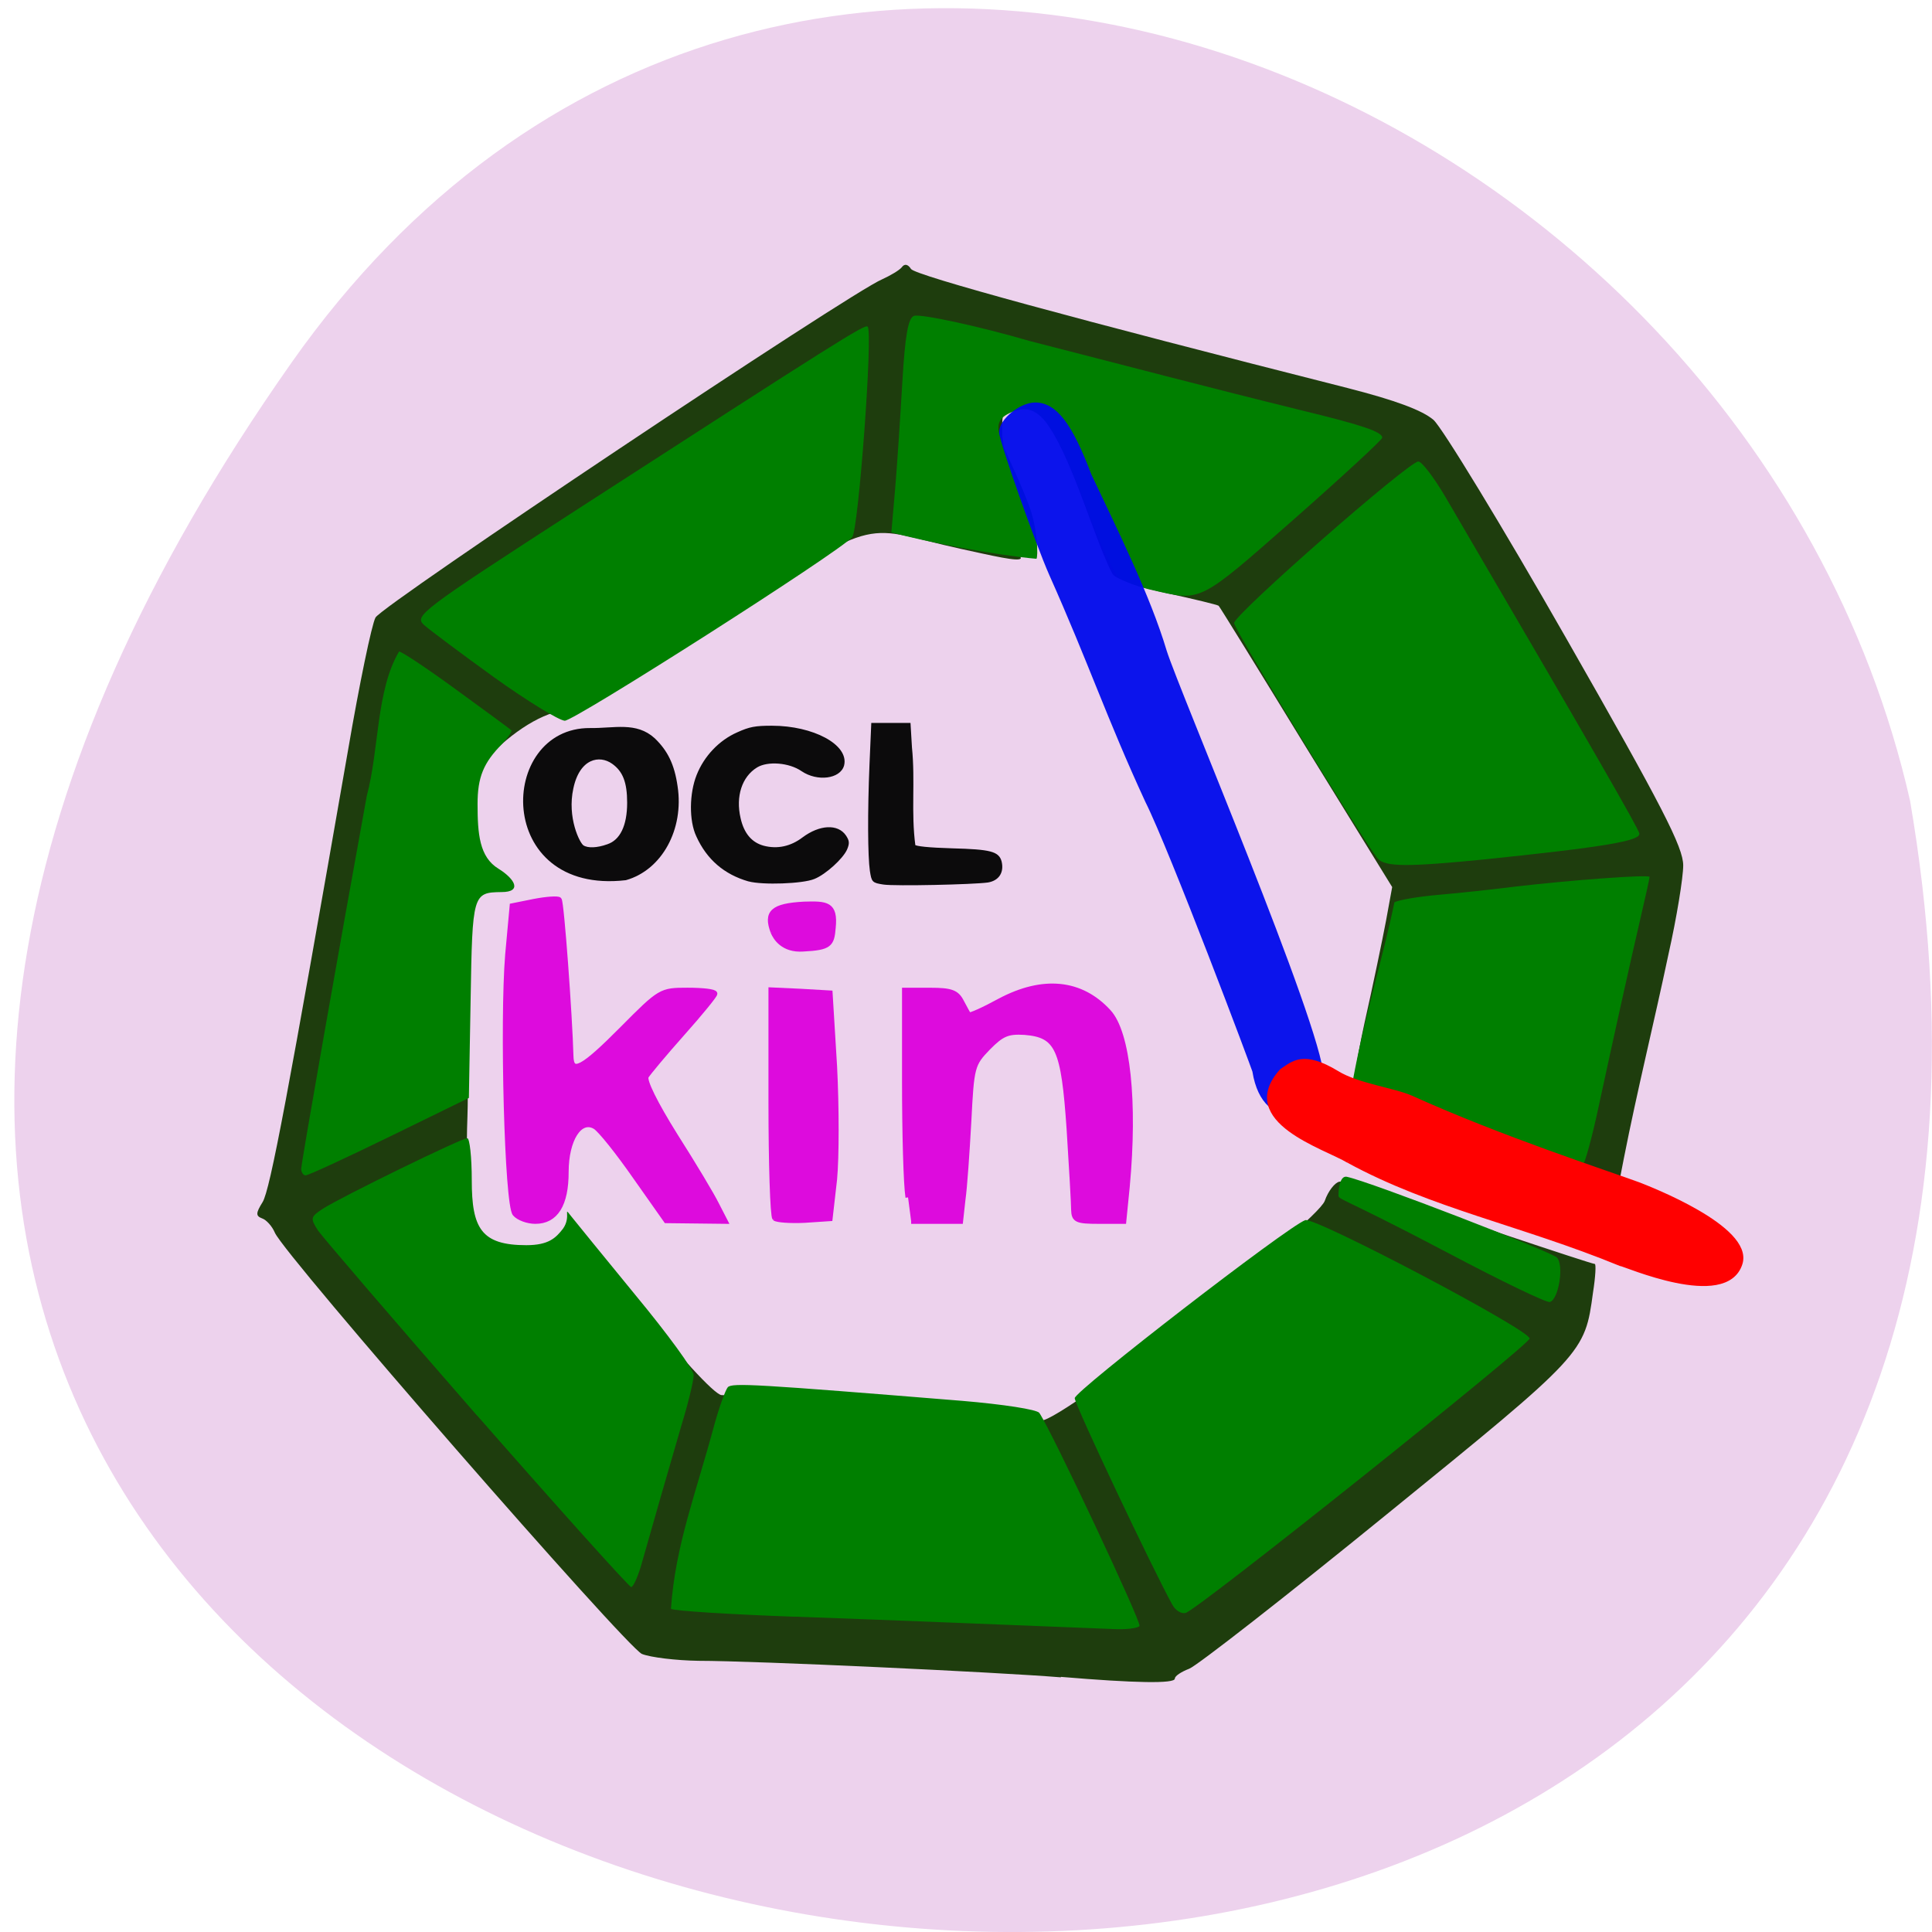 <svg xmlns="http://www.w3.org/2000/svg" xmlns:xlink="http://www.w3.org/1999/xlink" viewBox="0 0 22 22"><defs><g id="3" clip-path="url(#2)"><path d="m 137.21 76.04 c -1.917 -4.318 -6.948 -18.553 -6.948 -19.739 c 0 -1.566 2.731 -3.749 4.648 -3.749 c 2.731 0 4.84 2.8 7.475 9.775 c 3.642 7.734 8.146 16.75 10.446 24.437 c 1.725 5.504 21.468 51.863 21.803 59.12 c 0.288 5.03 -7.763 8.02 -9.201 -0.807 c 0 -0.237 -11.501 -30.795 -14.903 -37.581 c -5.367 -11.625 -7.859 -19.217 -13.322 -31.46" transform="matrix(0.082 0 0 0.082 0.725 0.303)" fill="#0009ec" stroke="#0009ec" stroke-width="0.713"/></g><g id="6" clip-path="url(#5)"><path d="m 59.14 167 c -1.102 -1.281 -1.773 -26.667 -1.01 -35.967 l 0.623 -6.785 l 3.067 -0.617 c 1.725 -0.332 3.259 -0.427 3.45 -0.237 c 0.335 0.332 1.485 16.228 1.629 21.685 c 0.048 2.657 1.581 1.851 7.14 -3.749 c 5.271 -5.314 5.367 -5.362 9.06 -5.362 c 2.108 0 3.786 0.19 3.786 0.475 c 0 0.237 -2.01 2.705 -4.504 5.504 c -2.492 2.8 -4.744 5.504 -5.03 5.979 c -0.335 0.569 1.246 3.749 4.03 8.209 c 2.54 3.986 5.127 8.304 5.75 9.585 l 1.198 2.325 l -4.073 -0.047 l -4.121 -0.047 l -4.313 -6.121 c -2.348 -3.369 -4.84 -6.501 -5.559 -6.928 c -2.108 -1.234 -4.03 1.756 -4.03 6.311 c 0 4.508 -1.438 6.833 -4.265 6.833 c -1.102 0 -2.348 -0.475 -2.827 -1.044" transform="matrix(0.082 0 0 0.082 1.015 0.127)" fill="#dc00dc" stroke="#dc00dc" stroke-width="0.713"/></g><g id="9" clip-path="url(#8)"><path d="m 95.22 167.62 c -0.288 -0.285 -0.527 -7.545 -0.527 -16.13 v -15.564 l 4.121 0.19 l 4.073 0.237 l 0.623 10.202 c 0.288 5.599 0.288 12.622 0 15.659 l -0.623 5.457 l -3.546 0.237 c -2.01 0.095 -3.834 -0.047 -4.121 -0.285" transform="matrix(0.082 0 0 0.082 1.015 0.127)" fill="#dc00dc" stroke="#dc00dc" stroke-width="0.713"/></g><g id="C" clip-path="url(#B)"><path d="m 94.98 127.86 c -1.01 -2.705 -0.048 -3.606 4.265 -3.843 c 3.163 -0.095 4.409 -0.047 4.073 3.274 c -0.192 2.325 -0.479 2.752 -4.169 2.942 c -2.779 0.19 -3.834 -1.566 -4.169 -2.373" transform="matrix(0.082 0 0 0.082 1.015 0.127)" fill="#dc00dc" stroke="#dc00dc" stroke-width="0.713"/></g><g id="F" clip-path="url(#E)"><path d="m 113.72 164.73 c -0.288 -1.803 -0.479 -9.02 -0.479 -16.04 v -12.717 h 3.546 c 2.923 0 3.69 0.285 4.361 1.613 c 0.479 0.902 0.91 1.708 1.01 1.803 c 0.144 0.142 2.061 -0.712 4.313 -1.945 c 5.99 -3.179 11.261 -2.657 15.09 1.518 c 2.683 2.894 3.69 12.479 2.588 24.295 l -0.479 4.792 h -3.45 c -3.115 0 -3.45 -0.19 -3.498 -1.613 c 0 -0.854 -0.288 -5.884 -0.623 -11.151 c -0.767 -11.246 -1.581 -13.1 -6.182 -13.476 c -2.348 -0.142 -3.163 0.19 -5.079 2.135 c -2.204 2.278 -2.3 2.61 -2.683 10.202 c -0.24 4.318 -0.575 9.205 -0.815 10.866 l -0.335 3.037 h -6.852" transform="matrix(0.082 0 0 0.082 1.015 0.127)" fill="#dc00dc" stroke="#dc00dc" stroke-width="0.713"/></g><g id="I" clip-path="url(#H)"><path d="m 73.1 97.58 c 3.354 0.047 6.373 -0.902 8.865 1.376 c 1.773 1.708 2.683 3.559 3.115 6.548 c 0.91 5.931 -2.156 11.483 -7.04 12.859 c -18.11 2.088 -17.586 -20.878 -4.936 -20.783 m 2.444 16.13 c 1.869 -0.617 2.875 -2.705 2.875 -5.931 c 0 -2.894 -0.623 -4.46 -2.156 -5.552 c -1.869 -1.329 -4.744 -0.759 -5.654 3.511 c -0.91 4.128 0.91 7.782 1.485 8.114 c 0.671 0.427 2.01 0.38 3.45 -0.142" transform="matrix(0.082 0 0 0.082 0.725 0.303)" stroke="#000" stroke-width="0.346"/></g><g id="L" clip-path="url(#K)"><path d="m 95.14 118.55 c -3.306 -0.949 -5.702 -2.989 -7.14 -6.169 c -1.01 -2.135 -0.958 -5.884 0.048 -8.399 c 1.01 -2.562 3.067 -4.745 5.559 -5.836 c 1.677 -0.759 2.444 -0.902 4.744 -0.902 c 5.702 0 10.542 2.61 9.871 5.314 c -0.479 1.756 -3.546 2.135 -5.654 0.712 c -1.773 -1.234 -4.84 -1.471 -6.373 -0.522 c -2.156 1.329 -3.067 4.128 -2.348 7.212 c 0.479 2.135 1.581 3.464 3.306 3.938 c 1.965 0.522 3.881 0.095 5.559 -1.186 c 2.3 -1.708 4.744 -1.851 5.798 -0.285 c 0.431 0.664 0.479 0.949 0.144 1.756 c -0.527 1.234 -2.923 3.416 -4.456 4.03 c -1.581 0.664 -7.14 0.854 -9.06 0.332" transform="matrix(0.082 0 0 0.082 0.725 0.303)" stroke="#000" stroke-width="0.32"/></g><g id="O" clip-path="url(#N)"><path d="m 110.31 121.12 c -1.485 -0.237 -1.485 -0.285 -1.725 -1.756 c -0.288 -1.993 -0.335 -8.02 -0.048 -14.804 l 0.24 -5.552 c 1.677 0 3.402 0 5.127 0 l 0.192 3.227 c 0.479 4.698 -0.144 9.02 0.479 13.666 c 0.192 0.237 2.01 0.427 5.271 0.522 c 5.319 0.142 6.373 0.427 6.709 1.708 c 0.335 1.424 -0.335 2.467 -1.773 2.705 c -2.061 0.285 -12.842 0.522 -14.472 0.285" transform="matrix(0.082 0 0 0.082 1.015 0.127)" stroke="#000" stroke-width="0.334"/></g><clipPath id="8"><path d="M 0,0 H22 V22 H0 z"/></clipPath><clipPath id="E"><path d="M 0,0 H22 V22 H0 z"/></clipPath><clipPath id="K"><path d="M 0,0 H22 V22 H0 z"/></clipPath><clipPath id="H"><path d="M 0,0 H22 V22 H0 z"/></clipPath><clipPath id="B"><path d="M 0,0 H22 V22 H0 z"/></clipPath><clipPath id="5"><path d="M 0,0 H22 V22 H0 z"/></clipPath><clipPath id="2"><path d="M 0,0 H22 V22 H0 z"/></clipPath><clipPath id="N"><path d="M 0,0 H22 V22 H0 z"/></clipPath><filter id="0" filterUnits="objectBoundingBox" x="0" y="0" width="22" height="22"><feColorMatrix type="matrix" in="SourceGraphic" values="0 0 0 0 1 0 0 0 0 1 0 0 0 0 1 0 0 0 1 0"/></filter><mask id="J"><g filter="url(#0)"><path fill-opacity="0.949" d="M 0,0 H22 V22 H0 z"/></g></mask><mask id="M"><g filter="url(#0)"><path fill-opacity="0.949" d="M 0,0 H22 V22 H0 z"/></g></mask><mask id="1"><g filter="url(#0)"><path fill-opacity="0.949" d="M 0,0 H22 V22 H0 z"/></g></mask><mask id="G"><g filter="url(#0)"><path fill-opacity="0.949" d="M 0,0 H22 V22 H0 z"/></g></mask><mask id="7"><g filter="url(#0)"><path fill-opacity="0.949" d="M 0,0 H22 V22 H0 z"/></g></mask><mask id="4"><g filter="url(#0)"><path fill-opacity="0.949" d="M 0,0 H22 V22 H0 z"/></g></mask><mask id="D"><g filter="url(#0)"><path fill-opacity="0.949" d="M 0,0 H22 V22 H0 z"/></g></mask><mask id="A"><g filter="url(#0)"><path fill-opacity="0.949" d="M 0,0 H22 V22 H0 z"/></g></mask></defs><path d="m 3.32 4.129 c -13.727 19.508 21.973 25.719 18.43 4.988 c -1.875 -8.246 -12.93 -12.805 -18.43 -4.988" fill="#edd2ed"/><path d="m 12.08 19.1 c -0.723 -0.059 -3.477 -0.188 -4.125 -0.188 c -0.258 -0.004 -0.547 -0.039 -0.645 -0.078 c -0.18 -0.078 -4.07 -4.539 -4.18 -4.797 c -0.031 -0.074 -0.098 -0.148 -0.148 -0.164 c -0.07 -0.027 -0.07 -0.059 0.008 -0.184 c 0.086 -0.137 0.293 -1.246 0.973 -5.145 c 0.129 -0.754 0.27 -1.434 0.313 -1.512 c 0.074 -0.141 5.41 -3.703 5.77 -3.852 c 0.094 -0.043 0.195 -0.102 0.223 -0.137 c 0.031 -0.043 0.07 -0.035 0.105 0.02 c 0.051 0.074 1.887 0.574 4.969 1.355 c 0.551 0.141 0.852 0.254 0.98 0.363 c 0.098 0.086 0.781 1.207 1.512 2.488 c 1.098 1.922 1.332 2.379 1.332 2.586 c 0 0.137 -0.074 0.594 -0.168 1.012 c -0.164 0.777 -0.355 1.547 -0.508 2.324 c -0.102 0.547 -0.113 0.555 -0.598 0.348 c -0.234 -0.098 -0.871 -0.363 -1.422 -0.586 c -0.547 -0.227 -1.023 -0.434 -1.055 -0.461 c -0.027 -0.031 0.027 -0.406 0.121 -0.84 c 0.098 -0.434 0.207 -0.961 0.246 -1.168 l 0.07 -0.383 l -0.98 -1.59 c -0.535 -0.875 -0.984 -1.602 -0.996 -1.613 c -0.016 -0.012 -0.273 -0.074 -0.578 -0.141 c -0.309 -0.063 -0.586 -0.16 -0.629 -0.219 c -0.262 -0.484 -0.594 -1.875 -1.023 -1.93 c -0.262 -0.023 -0.234 0.137 -0.234 0.363 c 0.074 0.508 0.137 0.883 0.211 1.387 c -0.02 0.043 -0.328 -0.031 -0.688 -0.109 c -1.102 -0.242 -0.891 -0.422 -2.609 0.727 c -0.84 0.563 -1.473 0.91 -1.785 1.121 c -0.43 -0.102 -1.473 0.766 -1.457 1.516 c 0.008 0.438 0.277 1.895 0.238 3.094 c -0.059 1.594 0.27 1.914 1.117 1.398 c 0.242 0.281 0.277 0.086 0.758 0.676 c 0.539 0.664 0.93 1.09 1.016 1.105 c 1.191 0.039 2.375 0.277 3.648 0.289 c 0.238 0 3.125 -2.242 3.223 -2.5 c 0.039 -0.113 0.117 -0.211 0.168 -0.219 c 0.051 -0.012 0.301 0.055 0.555 0.148 c 0.504 0.184 2.313 0.789 2.352 0.789 c 0.016 0 0.008 0.148 -0.02 0.324 c -0.094 0.695 -0.094 0.695 -2.344 2.523 c -1.152 0.938 -2.168 1.73 -2.254 1.762 c -0.09 0.035 -0.164 0.082 -0.164 0.113 c 0 0.059 -0.453 0.051 -1.297 -0.02" fill="#1e3d0d"/><path d="m 9.05 18.41 c -0.738 -0.027 -1.371 -0.066 -1.41 -0.09 c 0.051 -0.727 0.281 -1.301 0.496 -2.102 c 0.055 -0.199 0.125 -0.391 0.152 -0.422 c 0.051 -0.051 0.32 -0.035 2.672 0.156 c 0.461 0.039 0.848 0.098 0.875 0.137 c 0.141 0.207 1.164 2.383 1.141 2.426 c -0.02 0.027 -0.156 0.043 -0.305 0.035 c -1.207 -0.047 -2.418 -0.098 -3.621 -0.141 m 4.301 -0.133 c -0.223 -0.402 -1.113 -2.281 -1.113 -2.355 c 0 -0.082 2.422 -1.953 2.625 -2.027 c 0.109 -0.039 2.559 1.25 2.555 1.348 c -0.004 0.074 -3.789 3.098 -3.918 3.125 c -0.047 0.012 -0.113 -0.027 -0.148 -0.09 m -7.922 -2.16 c -0.941 -1.078 -1.754 -2.027 -1.809 -2.105 c -0.09 -0.141 -0.086 -0.156 0.059 -0.25 c 0.207 -0.133 1.574 -0.801 1.641 -0.801 c 0.027 0 0.051 0.215 0.051 0.48 c 0 0.547 0.109 0.738 0.621 0.738 c 0.254 0 0.336 -0.082 0.418 -0.188 c 0.098 -0.137 -0.004 -0.266 0.09 -0.145 c 0.051 0.063 0.383 0.473 0.742 0.91 c 0.359 0.434 0.656 0.84 0.656 0.902 c 0 0.063 -0.063 0.324 -0.141 0.578 c -0.152 0.523 -0.324 1.117 -0.445 1.547 c -0.043 0.16 -0.102 0.289 -0.125 0.289 c -0.023 0 -0.813 -0.879 -1.758 -1.957 m 11.05 -1.852 c -1.316 -0.695 -1.238 -0.586 -1.238 -0.672 c 0 -0.035 0.012 -0.207 0.094 -0.191 c 0.277 0.059 2.313 0.848 2.391 0.918 c 0.086 0.082 0.023 0.477 -0.078 0.508 c -0.035 0.012 -0.563 -0.242 -1.168 -0.563 m -13.05 -0.961 c 0 -0.063 0.422 -2.461 0.746 -4.242 c 0.141 -0.523 0.105 -1.199 0.367 -1.641 c 0.031 0 0.324 0.195 0.656 0.438 c 0.328 0.238 0.609 0.445 0.621 0.457 c 0.016 0.008 -0.031 0.078 -0.102 0.156 c -0.215 0.215 -0.281 0.383 -0.281 0.684 c 0 0.34 0.02 0.605 0.238 0.738 c 0.188 0.117 0.273 0.266 0.035 0.266 c -0.328 0.004 -0.332 0.023 -0.352 1.219 l -0.02 1.125 l -0.902 0.441 c -0.496 0.242 -0.926 0.441 -0.957 0.441 c -0.027 0 -0.051 -0.035 -0.051 -0.082 m 13.285 -0.473 c -0.695 -0.266 -1.285 -0.504 -1.309 -0.527 c 0.145 -0.781 0.344 -1.398 0.473 -2.027 c 0.047 -0.027 0.273 -0.066 0.508 -0.086 c 0.234 -0.02 0.629 -0.063 0.875 -0.094 c 0.594 -0.07 1.523 -0.141 1.523 -0.109 c 0 0.012 -0.043 0.211 -0.098 0.445 c -0.137 0.59 -0.316 1.402 -0.48 2.16 c -0.074 0.352 -0.16 0.66 -0.184 0.68 c -0.027 0.023 -0.617 -0.176 -1.309 -0.441 m -1.023 -3.051 c -0.156 -0.184 -1.637 -2.609 -1.637 -2.684 c 0 -0.098 1.988 -1.84 2.098 -1.84 c 0.039 0 0.176 0.18 0.305 0.398 c 1.695 2.898 2.195 3.77 2.211 3.836 c 0.023 0.086 -0.402 0.156 -1.762 0.297 c -0.867 0.086 -1.133 0.086 -1.215 -0.008 m -10.06 -2.063 c -0.375 -0.27 -0.734 -0.539 -0.801 -0.598 c -0.113 -0.105 -0.055 -0.152 1.75 -1.32 c 2.938 -1.898 3.27 -2.109 3.301 -2.078 c 0.063 0.059 -0.105 2.32 -0.176 2.398 c -0.152 0.172 -3.16 2.09 -3.273 2.09 c -0.066 -0.004 -0.426 -0.223 -0.801 -0.492 m 7.508 -0.992 c -0.164 -0.035 -0.344 -0.102 -0.395 -0.145 c -0.055 -0.043 -0.227 -0.41 -0.379 -0.816 c -0.32 -0.848 -0.508 -1.184 -0.797 -1.086 c -0.383 0.129 -0.141 0.32 0.145 1.066 c 0.109 0.281 0.109 0.602 0.09 0.621 c -0.445 -0.039 -1.242 -0.188 -1.652 -0.301 l 0.043 -0.496 c 0.023 -0.273 0.059 -0.82 0.082 -1.215 c 0.031 -0.531 0.066 -0.73 0.133 -0.754 c 0.074 -0.027 0.77 0.125 1.313 0.285 c 1.113 0.285 2 0.52 3.109 0.793 c 0.676 0.164 0.91 0.242 0.91 0.309 c 0 0.023 -0.457 0.445 -1.012 0.934 c -1.074 0.945 -1.047 0.93 -1.59 0.805" fill="#007f00"/><use xlink:href="#3" mask="url(#1)"/><use xlink:href="#6" mask="url(#4)"/><use xlink:href="#9" mask="url(#7)"/><use xlink:href="#C" mask="url(#A)"/><use xlink:href="#F" mask="url(#D)"/><path d="m 178.47 157.46 c -3.163 -1.945 -15.43 -5.552 -9.296 -12.385 c 1.581 -1.044 2.923 -2.562 7.619 0.285 c 2.827 1.756 7.907 2.373 10.351 3.464 c 12.363 5.599 27.12 10.392 31.483 12 c 1.485 0.569 15.67 6.074 14.14 10.914 c -1.965 6.263 -16.05 0 -16.58 0 c -13.657 -5.599 -26.12 -7.972 -37.712 -14.283" transform="matrix(0.082 0 0 0.082 0.725 0.303)" fill="#f00" stroke="#f00" stroke-width="0.744"/><use xlink:href="#I" mask="url(#G)"/><use xlink:href="#L" mask="url(#J)"/><use xlink:href="#O" mask="url(#M)"/></svg>